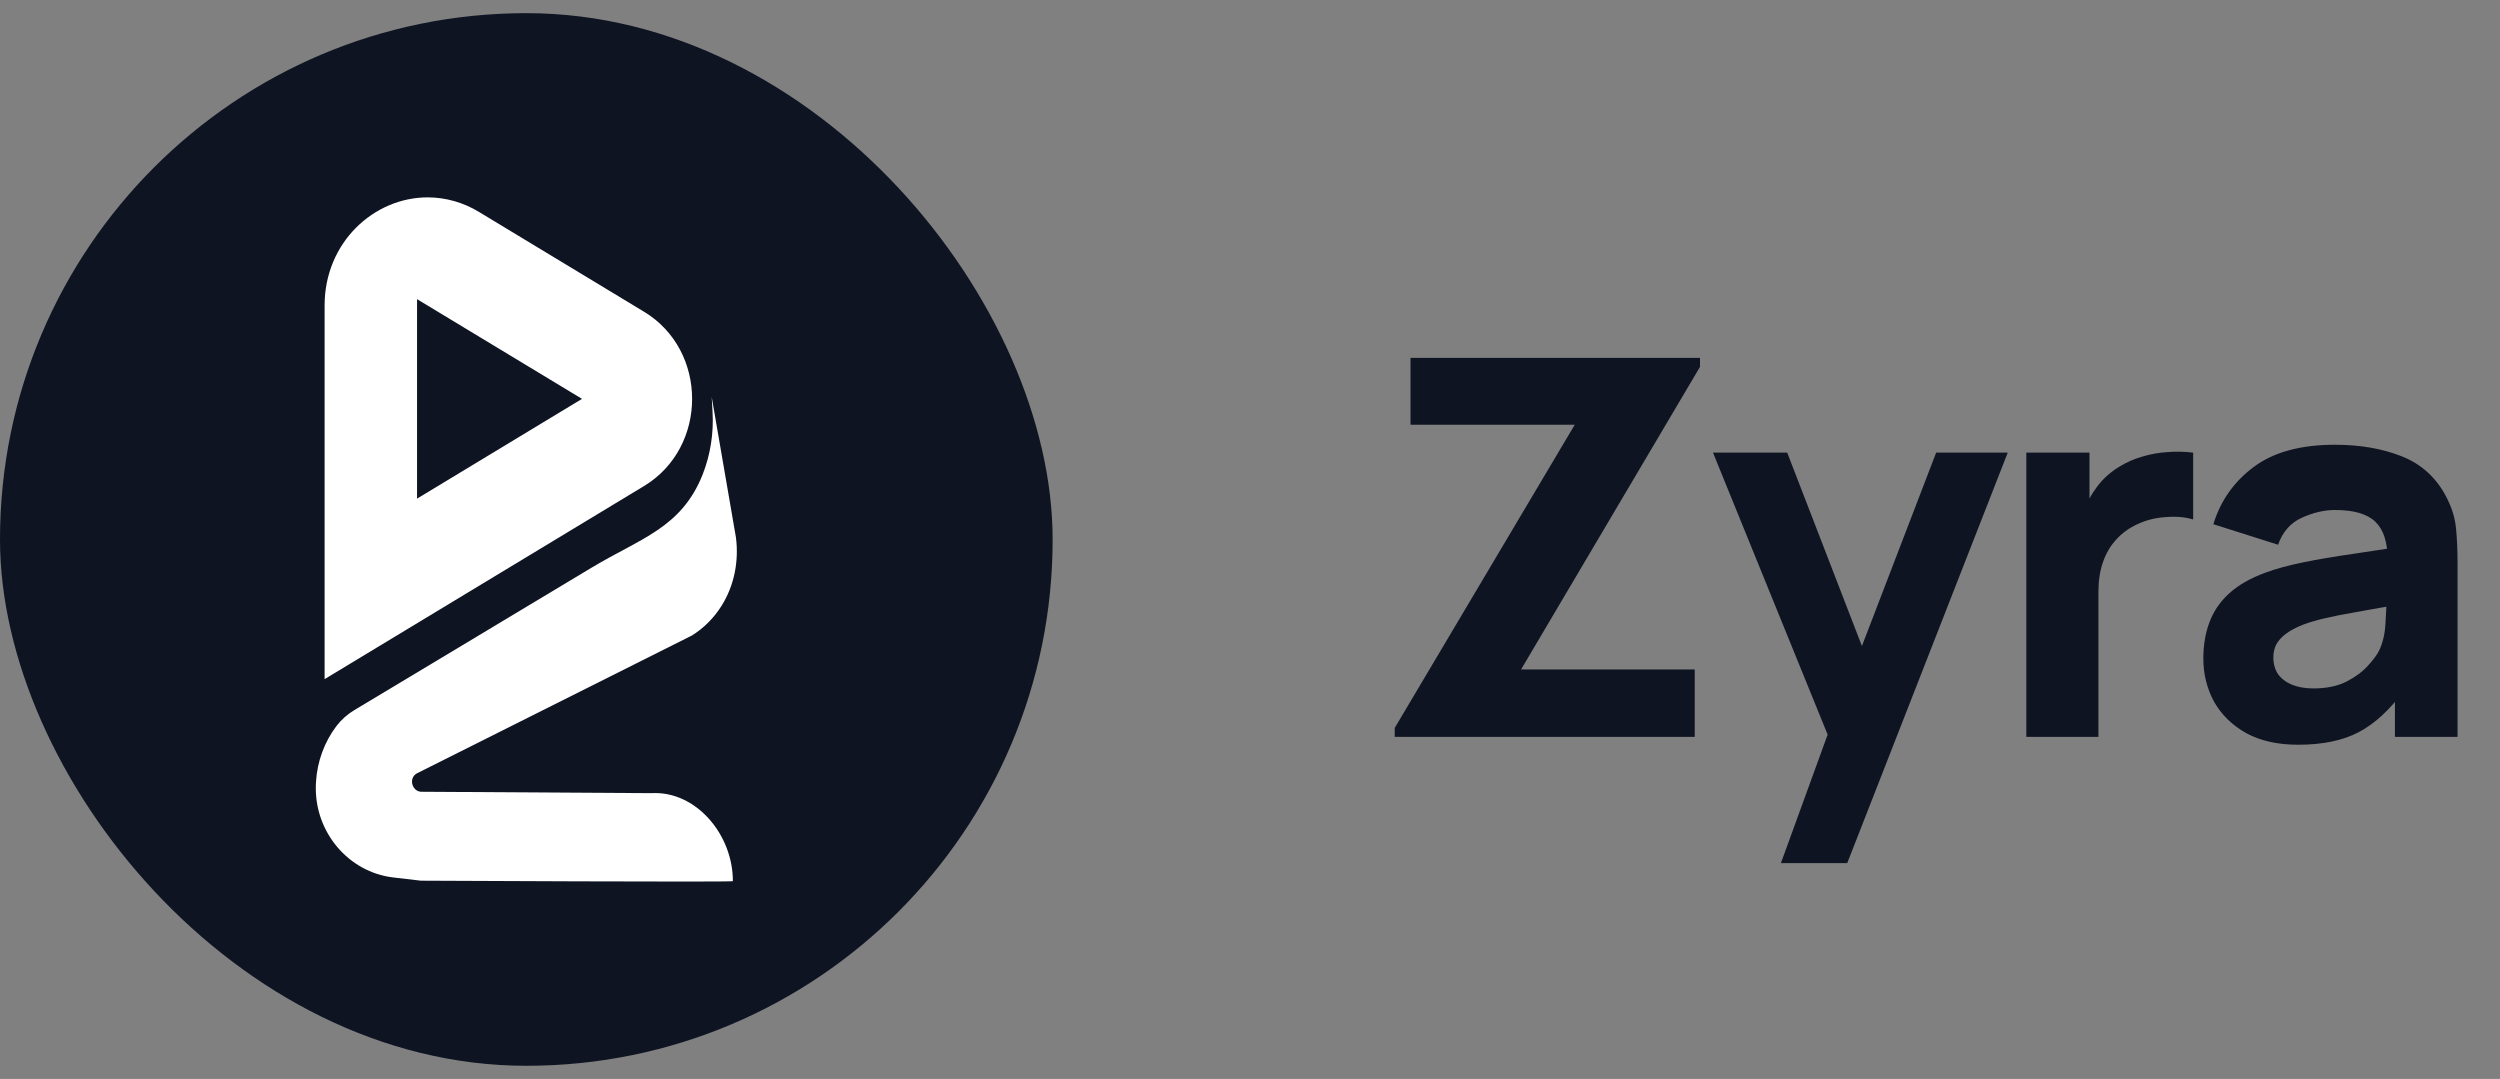 <svg width="95" height="41" viewBox="0 0 95 41" fill="none" xmlns="http://www.w3.org/2000/svg">
<rect x="0" y="0" width="95" height="41" fill="#808080" stroke="none"/>
<rect y="0.5" width="40" height="40" rx="20" fill="#0E1422"/>
<path d="M24.477 11.848L18.204 8.055C17.612 7.693 16.939 7.502 16.253 7.5C14.209 7.5 12.335 9.212 12.335 11.605V25.807L24.477 18.467C26.908 16.995 26.908 13.32 24.477 11.848ZM15.848 18.948V11.368L22.116 15.157L15.848 18.948Z" fill="white"/>
<path d="M27.849 33.484C27.849 33.527 15.991 33.466 15.991 33.466L14.943 33.343C13.247 33.144 11.944 31.623 12.002 29.835C12.002 29.792 12.006 29.752 12.008 29.71C12.055 28.936 12.326 28.196 12.786 27.588C12.973 27.346 13.201 27.142 13.459 26.988L22.478 21.573C24.341 20.453 25.893 20.062 26.7 18.034C26.997 17.276 27.126 16.456 27.076 15.638L27.045 15.086L27.965 20.42C28.083 21.326 27.901 22.254 27.421 23.017C27.133 23.479 26.747 23.865 26.295 24.148L15.829 29.394C15.819 29.401 15.809 29.407 15.799 29.415C15.513 29.629 15.69 30.107 16.04 30.087L24.752 30.14C26.443 30.042 27.853 31.711 27.849 33.484Z" fill="white"/>
<path d="M53 28V27.66L59.84 16.14H53.6V13.6H64.6V13.94L57.8 25.44H64.4V28H53ZM67.674 32.8L69.754 27.08L69.794 28.76L65.094 17.2H67.914L71.074 25.38H70.434L73.574 17.2H76.294L70.194 32.8H67.674ZM77 28V17.2H79.4V19.84L79.14 19.5C79.28 19.127 79.467 18.787 79.7 18.48C79.933 18.173 80.22 17.92 80.56 17.72C80.82 17.56 81.103 17.437 81.41 17.35C81.717 17.257 82.033 17.2 82.36 17.18C82.687 17.153 83.013 17.16 83.34 17.2V19.74C83.04 19.647 82.69 19.617 82.29 19.65C81.897 19.677 81.54 19.767 81.22 19.92C80.9 20.067 80.63 20.263 80.41 20.51C80.19 20.75 80.023 21.037 79.91 21.37C79.797 21.697 79.74 22.067 79.74 22.48V28H77ZM87.327 28.3C86.554 28.3 85.897 28.153 85.357 27.86C84.824 27.56 84.417 27.163 84.137 26.67C83.864 26.17 83.727 25.62 83.727 25.02C83.727 24.52 83.804 24.063 83.957 23.65C84.111 23.237 84.357 22.873 84.697 22.56C85.044 22.24 85.507 21.973 86.087 21.76C86.487 21.613 86.964 21.483 87.517 21.37C88.071 21.257 88.697 21.15 89.397 21.05C90.097 20.943 90.867 20.827 91.707 20.7L90.727 21.24C90.727 20.6 90.574 20.13 90.267 19.83C89.961 19.53 89.447 19.38 88.727 19.38C88.327 19.38 87.911 19.477 87.477 19.67C87.044 19.863 86.741 20.207 86.567 20.7L84.107 19.92C84.381 19.027 84.894 18.3 85.647 17.74C86.401 17.18 87.427 16.9 88.727 16.9C89.681 16.9 90.527 17.047 91.267 17.34C92.007 17.633 92.567 18.14 92.947 18.86C93.161 19.26 93.287 19.66 93.327 20.06C93.367 20.46 93.387 20.907 93.387 21.4V28H91.007V25.78L91.347 26.24C90.821 26.967 90.251 27.493 89.637 27.82C89.031 28.14 88.261 28.3 87.327 28.3ZM87.907 26.16C88.407 26.16 88.827 26.073 89.167 25.9C89.514 25.72 89.787 25.517 89.987 25.29C90.194 25.063 90.334 24.873 90.407 24.72C90.547 24.427 90.627 24.087 90.647 23.7C90.674 23.307 90.687 22.98 90.687 22.72L91.487 22.92C90.681 23.053 90.027 23.167 89.527 23.26C89.027 23.347 88.624 23.427 88.317 23.5C88.011 23.573 87.741 23.653 87.507 23.74C87.241 23.847 87.024 23.963 86.857 24.09C86.697 24.21 86.577 24.343 86.497 24.49C86.424 24.637 86.387 24.8 86.387 24.98C86.387 25.227 86.447 25.44 86.567 25.62C86.694 25.793 86.871 25.927 87.097 26.02C87.324 26.113 87.594 26.16 87.907 26.16Z" fill="#0E1422"/>
</svg>

